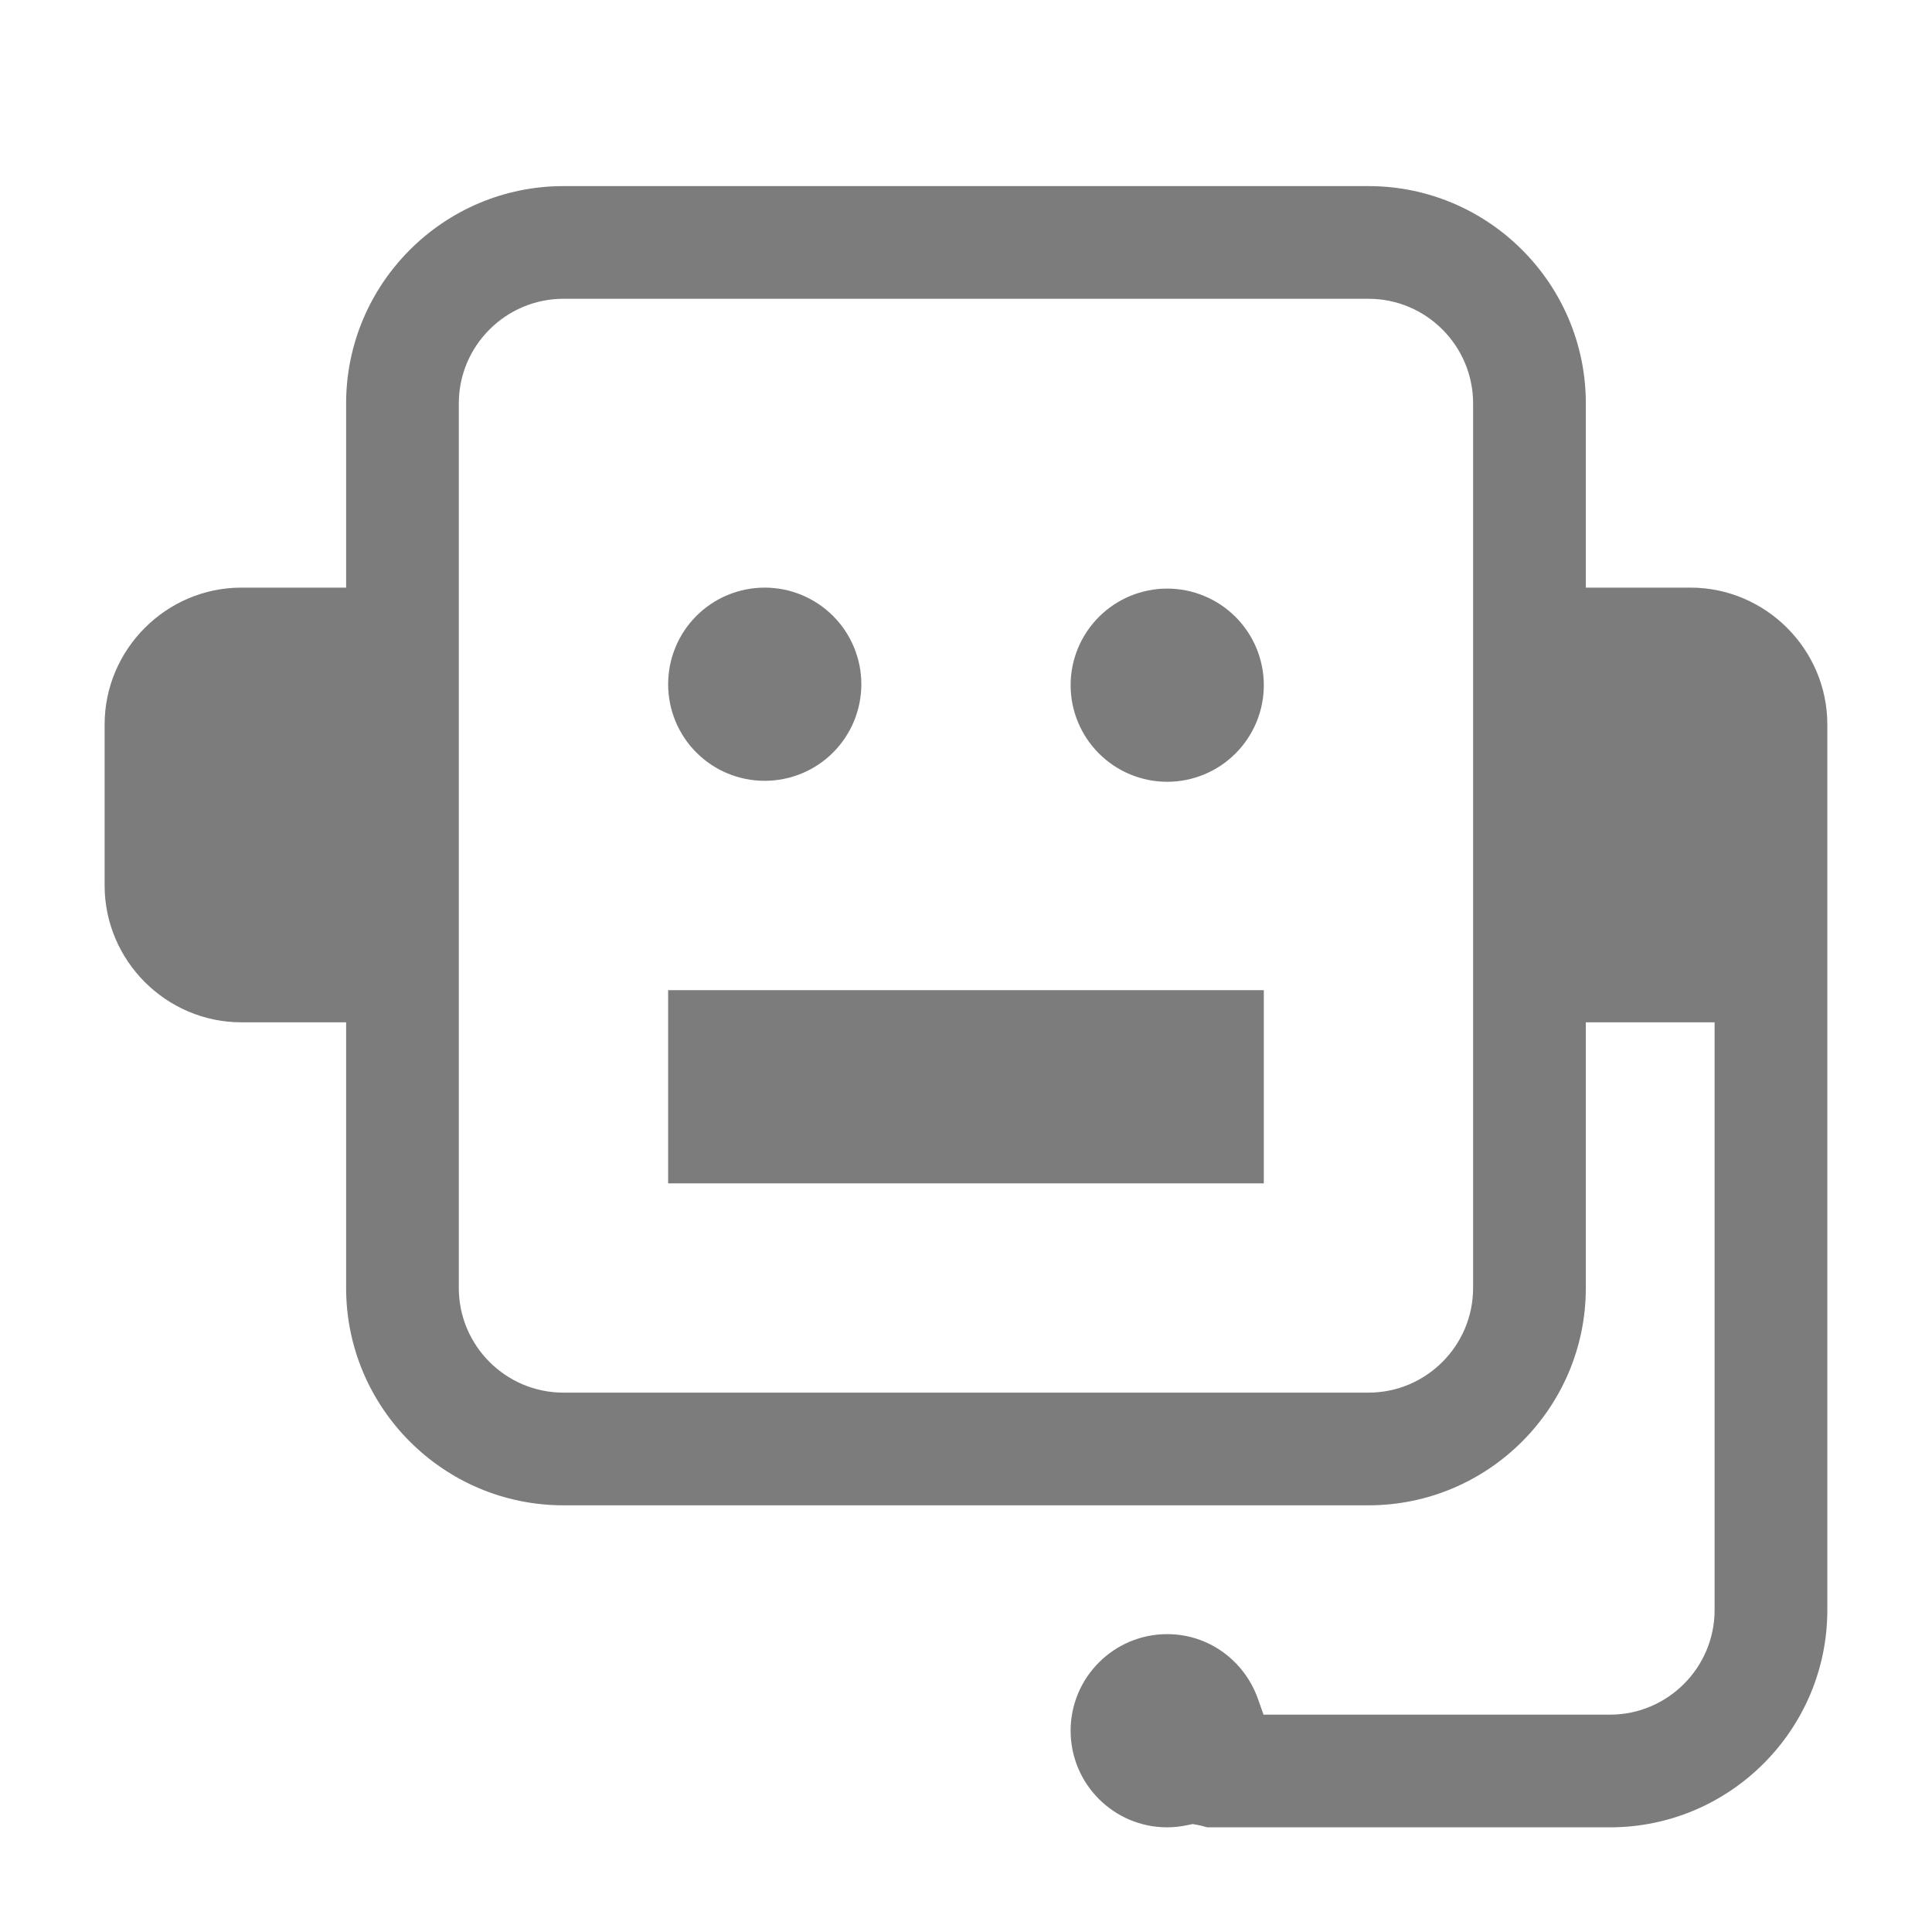 <svg width="40" height="40" viewBox="0 0 40 40" fill="none" xmlns="http://www.w3.org/2000/svg">
<path fill-rule="evenodd" clip-rule="evenodd" d="M4.999 12.166H7.166V8.353C7.166 5.872 9.185 3.853 11.666 3.853H28.333C30.813 3.853 32.833 5.872 32.833 8.353V12.166H34.999C36.556 12.166 37.833 13.443 37.833 15V33.333C37.833 35.813 35.813 37.833 33.333 37.833H25.003C25 37.833 24.99 37.831 24.969 37.826L24.939 37.818L24.9 37.807C24.871 37.8 24.833 37.79 24.79 37.783L24.693 37.765L24.596 37.785C24.451 37.816 24.309 37.833 24.166 37.833C23.062 37.833 22.166 36.937 22.166 35.833C22.166 34.729 23.062 33.833 24.166 33.833C25.031 33.833 25.764 34.388 26.042 35.167L26.16 35.5H33.333C34.527 35.5 35.499 34.528 35.499 33.333V21.166H32.833V26.666C32.833 29.147 30.813 31.166 28.333 31.166H11.666C9.185 31.166 7.166 29.147 7.166 26.666V21.166H4.999C3.442 21.166 2.166 19.89 2.166 18.333V15C2.166 13.443 3.442 12.166 4.999 12.166ZM28.333 6.186H11.666C10.472 6.186 9.499 7.158 9.499 8.353V26.666C9.499 27.861 10.472 28.833 11.666 28.833H28.333C29.527 28.833 30.499 27.861 30.499 26.666V8.353C30.499 7.158 29.527 6.186 28.333 6.186ZM14.418 12.752C14.793 12.377 15.302 12.166 15.833 12.166C16.363 12.166 16.872 12.377 17.247 12.752C17.622 13.127 17.833 13.636 17.833 14.166C17.833 14.697 17.622 15.206 17.247 15.581C16.872 15.956 16.363 16.166 15.833 16.166C15.302 16.166 14.793 15.956 14.418 15.581C14.043 15.206 13.833 14.697 13.833 14.166C13.833 13.636 14.043 13.127 14.418 12.752ZM22.752 12.772C23.127 12.397 23.636 12.186 24.166 12.186C24.696 12.186 25.205 12.397 25.58 12.772C25.955 13.147 26.166 13.655 26.166 14.186C26.166 14.716 25.955 15.225 25.58 15.6C25.205 15.975 24.696 16.186 24.166 16.186C23.636 16.186 23.127 15.975 22.752 15.6C22.377 15.225 22.166 14.716 22.166 14.186C22.166 13.655 22.377 13.147 22.752 12.772ZM26.166 20.5V24.5H13.833V20.5H26.166Z" fill="#7C7C7C"/>
</svg>
